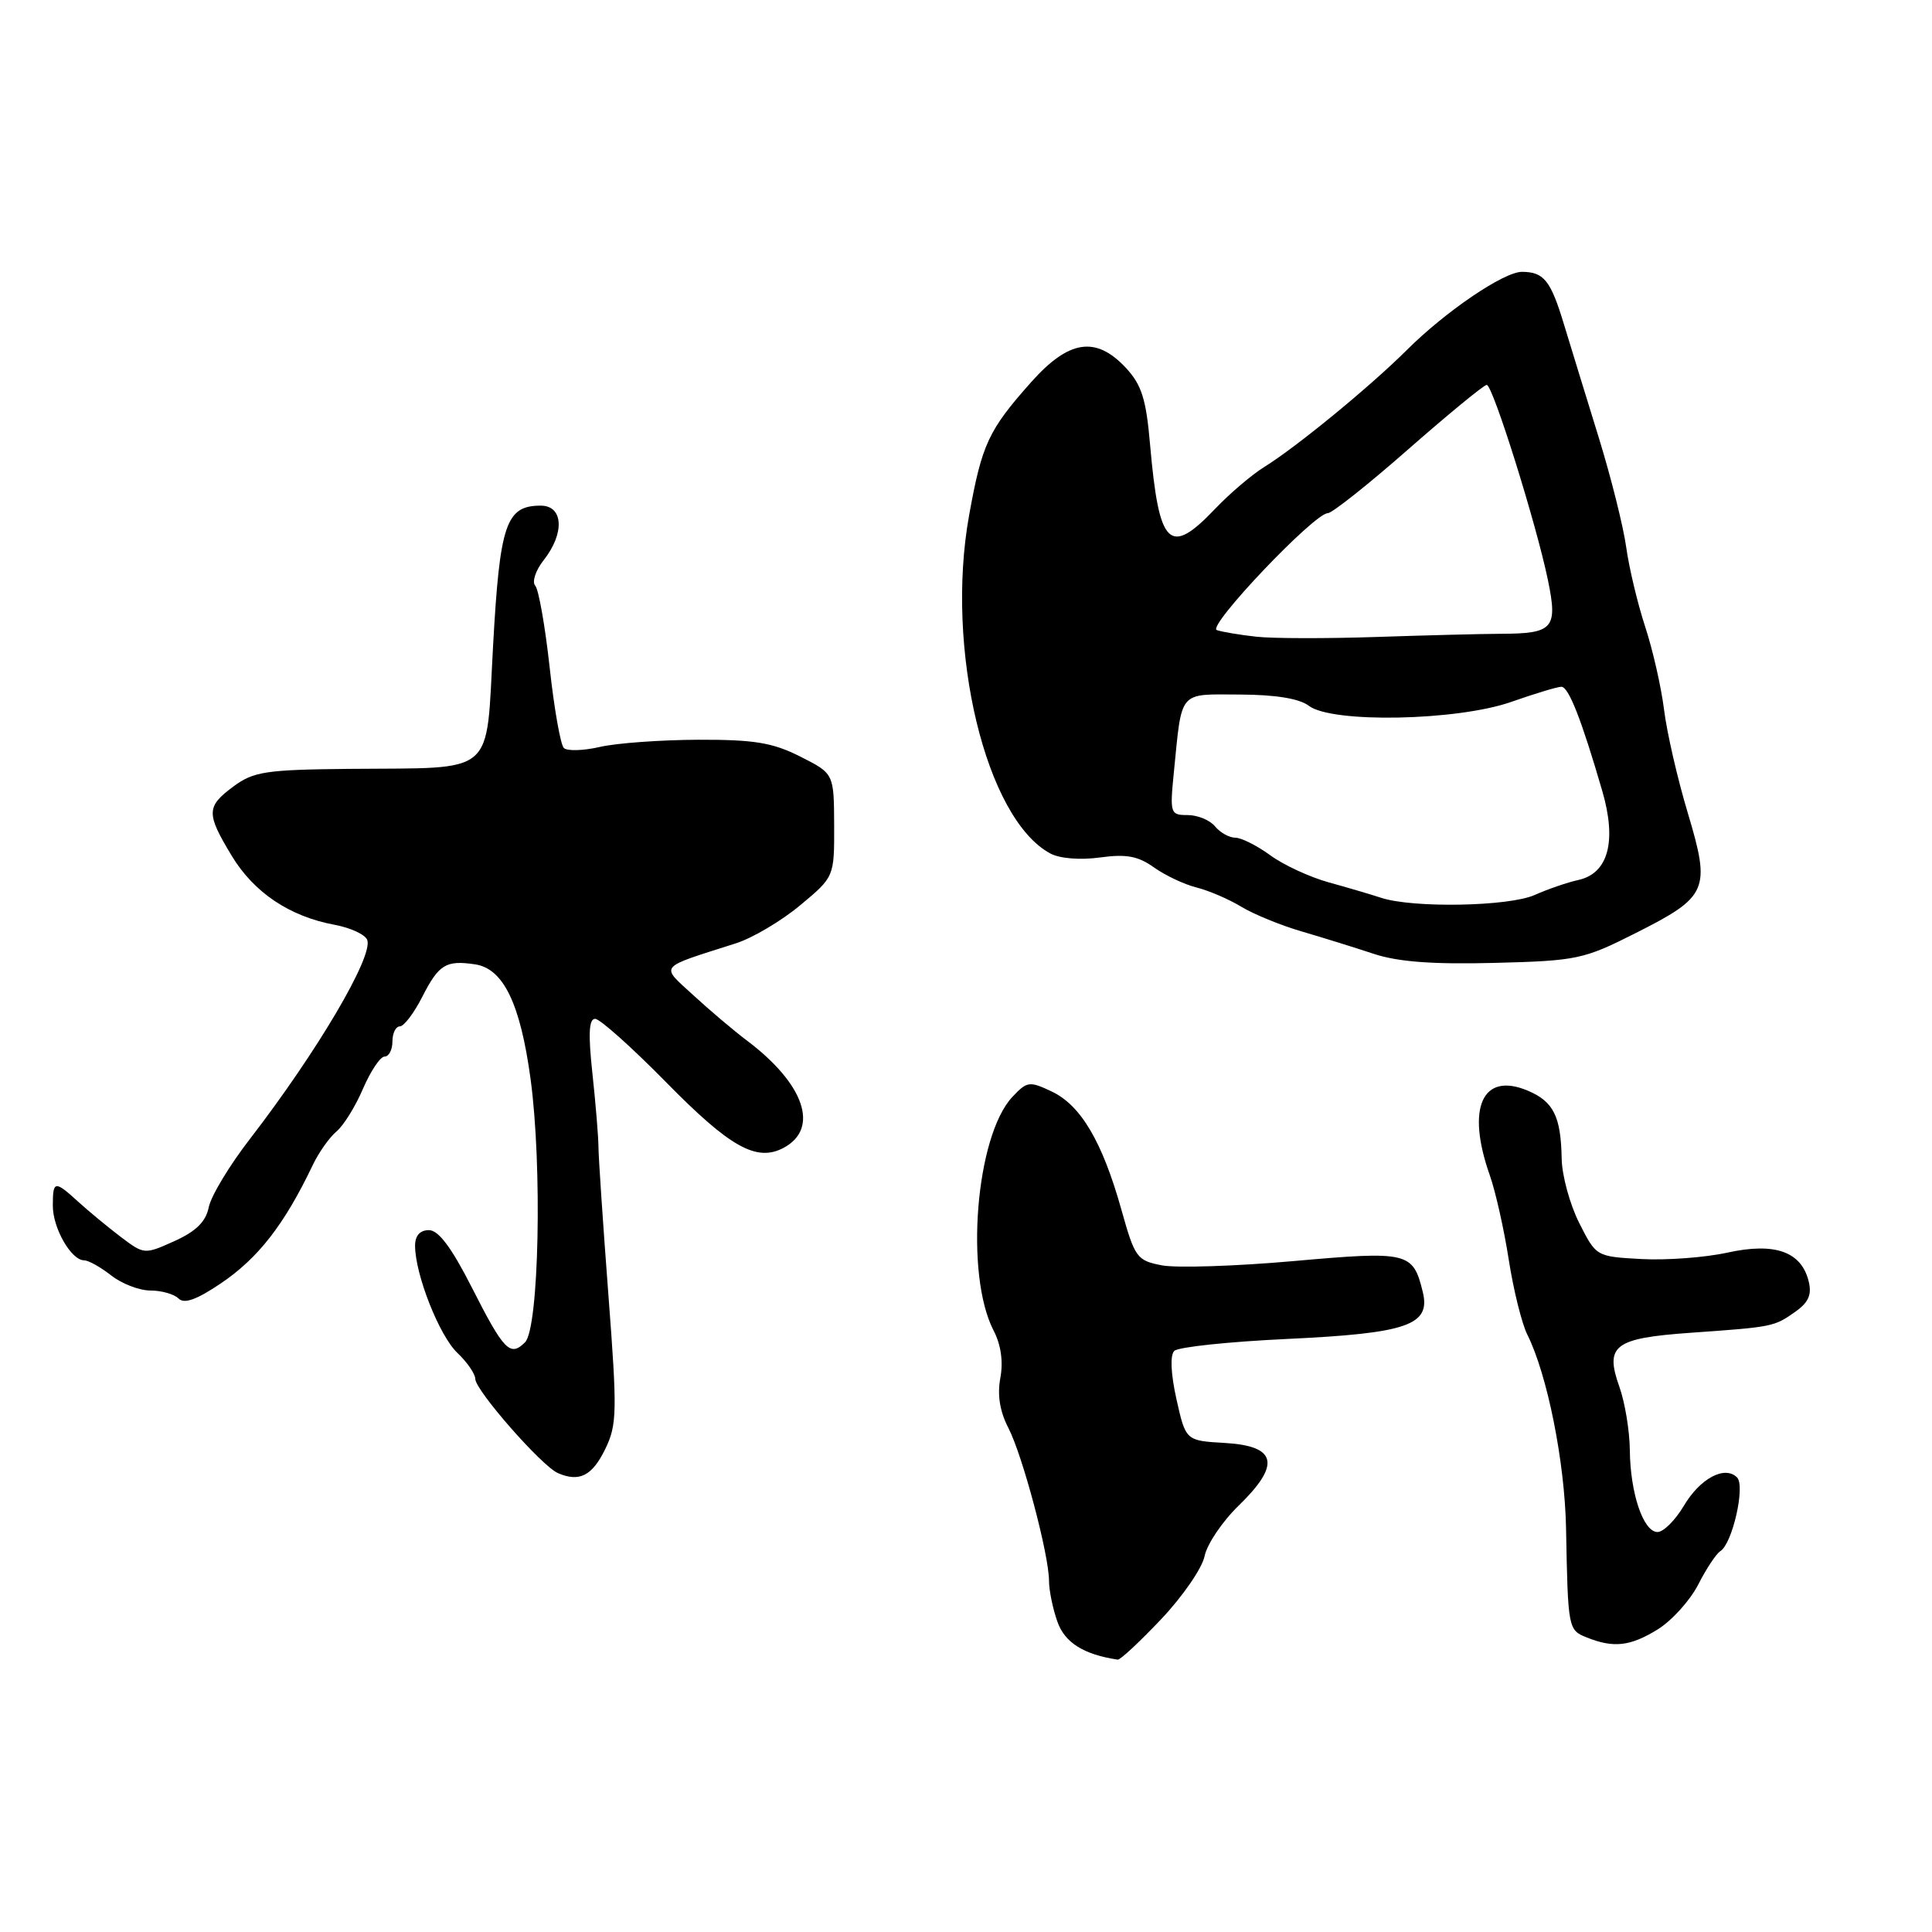 <?xml version="1.0" encoding="UTF-8" standalone="no"?>
<!DOCTYPE svg PUBLIC "-//W3C//DTD SVG 1.1//EN" "http://www.w3.org/Graphics/SVG/1.1/DTD/svg11.dtd" >
<svg xmlns="http://www.w3.org/2000/svg" xmlns:xlink="http://www.w3.org/1999/xlink" version="1.1" viewBox="0 0 256 256">
 <g >
 <path fill="currentColor"
d=" M 153.87 214.54 C 156.71 211.54 159.29 207.79 159.61 206.21 C 159.93 204.62 161.96 201.60 164.14 199.49 C 169.74 194.05 169.20 191.60 162.31 191.20 C 157.12 190.90 157.12 190.90 155.89 185.42 C 155.14 182.04 155.02 179.58 155.60 179.00 C 156.11 178.49 162.82 177.78 170.51 177.42 C 186.50 176.67 189.61 175.59 188.52 171.17 C 187.23 165.90 186.60 165.75 171.40 167.10 C 163.75 167.78 155.92 168.03 153.99 167.67 C 150.64 167.03 150.38 166.68 148.58 160.25 C 146.06 151.29 143.23 146.48 139.38 144.64 C 136.40 143.23 136.10 143.27 134.15 145.34 C 129.29 150.52 127.81 168.87 131.66 176.31 C 132.64 178.20 132.95 180.44 132.55 182.59 C 132.13 184.84 132.48 187.02 133.62 189.22 C 135.50 192.87 139.00 206.02 139.00 209.48 C 139.00 210.70 139.49 213.12 140.10 214.85 C 141.07 217.65 143.58 219.23 148.10 219.91 C 148.44 219.96 151.03 217.54 153.87 214.54 Z  M 219.66 215.90 C 221.53 214.74 223.94 212.07 225.02 209.97 C 226.09 207.86 227.42 205.86 227.96 205.53 C 229.55 204.54 231.29 196.89 230.17 195.77 C 228.54 194.14 225.26 195.90 223.11 199.54 C 221.98 201.44 220.42 203.00 219.63 203.00 C 217.75 203.00 216.01 197.86 215.96 192.10 C 215.93 189.57 215.31 185.82 214.58 183.77 C 212.62 178.28 213.88 177.32 224.00 176.60 C 234.95 175.83 235.07 175.80 237.88 173.82 C 239.66 172.56 240.10 171.54 239.65 169.75 C 238.67 165.83 235.16 164.60 228.88 165.98 C 225.92 166.63 220.80 167.01 217.50 166.83 C 211.50 166.50 211.50 166.50 209.25 162.04 C 208.01 159.58 206.97 155.76 206.93 153.54 C 206.83 147.92 205.85 145.96 202.44 144.52 C 196.42 141.98 194.25 146.79 197.40 155.71 C 198.17 157.89 199.30 162.94 199.92 166.93 C 200.54 170.92 201.65 175.39 202.38 176.85 C 205.03 182.15 207.34 193.70 207.51 202.50 C 207.76 215.85 207.79 215.98 210.25 216.97 C 213.82 218.40 216.02 218.15 219.66 215.90 Z  M 80.20 192.00 C 81.76 188.79 81.80 187.08 80.61 171.50 C 79.90 162.15 79.31 153.38 79.30 152.00 C 79.29 150.62 78.93 146.24 78.50 142.25 C 77.93 137.00 78.03 135.00 78.86 135.00 C 79.49 135.00 83.73 138.79 88.29 143.43 C 96.75 152.04 100.26 154.00 103.84 152.09 C 108.63 149.52 106.59 143.60 98.92 137.84 C 97.21 136.55 94.04 133.87 91.88 131.88 C 87.47 127.82 87.04 128.34 97.50 125.00 C 99.70 124.30 103.54 122.03 106.03 119.95 C 110.55 116.19 110.55 116.19 110.53 109.34 C 110.50 102.50 110.50 102.50 106.04 100.25 C 102.38 98.40 99.95 98.00 92.54 98.02 C 87.57 98.04 81.70 98.46 79.50 98.97 C 77.30 99.48 75.14 99.54 74.71 99.11 C 74.27 98.67 73.42 93.85 72.83 88.41 C 72.23 82.96 71.37 78.09 70.92 77.60 C 70.47 77.10 70.97 75.58 72.05 74.21 C 74.85 70.65 74.65 67.00 71.65 67.00 C 67.05 67.00 66.23 69.41 65.34 85.49 C 64.35 103.10 66.00 101.69 46.21 101.88 C 35.24 101.99 33.60 102.24 30.96 104.19 C 27.32 106.88 27.30 107.76 30.70 113.39 C 33.64 118.26 38.36 121.43 44.33 122.54 C 46.44 122.93 48.38 123.83 48.66 124.54 C 49.49 126.71 42.02 139.37 33.13 150.90 C 30.41 154.41 27.95 158.49 27.66 159.97 C 27.27 161.88 25.99 163.15 23.12 164.45 C 19.14 166.24 19.10 166.24 15.98 163.88 C 14.26 162.57 11.74 160.49 10.38 159.25 C 7.23 156.38 7.00 156.42 7.00 159.78 C 7.00 162.75 9.44 167.00 11.15 167.00 C 11.72 167.00 13.33 167.90 14.73 169.00 C 16.13 170.10 18.47 171.00 19.93 171.00 C 21.40 171.00 23.08 171.48 23.66 172.06 C 24.41 172.81 26.05 172.22 29.24 170.07 C 34.22 166.71 37.67 162.27 41.42 154.42 C 42.22 152.73 43.65 150.71 44.58 149.93 C 45.51 149.16 47.10 146.61 48.10 144.26 C 49.11 141.92 50.39 140.00 50.96 140.00 C 51.53 140.00 52.00 139.10 52.00 138.00 C 52.00 136.90 52.44 136.00 52.98 136.00 C 53.52 136.00 54.86 134.24 55.95 132.09 C 58.15 127.78 59.08 127.21 62.94 127.78 C 66.69 128.33 68.94 132.95 70.30 142.95 C 71.87 154.48 71.42 176.01 69.57 177.86 C 67.60 179.83 66.77 178.98 62.49 170.54 C 59.82 165.29 58.10 163.00 56.83 163.00 C 55.65 163.00 55.00 163.73 55.00 165.06 C 55.00 168.86 58.21 176.99 60.60 179.26 C 61.90 180.49 62.97 182.05 62.98 182.72 C 63.00 184.24 71.78 194.26 73.92 195.19 C 76.76 196.43 78.47 195.56 80.20 192.00 Z  M 216.71 123.65 C 226.33 118.80 226.70 117.94 223.64 107.72 C 222.28 103.20 220.86 97.03 220.49 94.00 C 220.11 90.97 218.98 86.03 217.98 83.00 C 216.99 79.97 215.86 75.25 215.48 72.50 C 215.10 69.75 213.46 63.23 211.85 58.00 C 210.23 52.77 208.16 46.02 207.24 43.00 C 205.47 37.15 204.58 36.04 201.68 36.02 C 199.29 36.00 191.55 41.25 186.39 46.40 C 181.54 51.23 171.76 59.26 167.50 61.89 C 165.85 62.92 162.95 65.39 161.05 67.38 C 154.95 73.80 153.58 72.46 152.39 58.91 C 151.87 52.87 151.27 50.99 149.19 48.75 C 145.21 44.48 141.63 45.02 136.63 50.64 C 130.97 57.00 130.11 58.85 128.41 68.29 C 125.21 86.01 130.62 108.52 139.19 113.10 C 140.43 113.76 143.14 113.98 145.75 113.62 C 149.23 113.14 150.80 113.43 152.91 114.94 C 154.40 116.00 156.94 117.20 158.56 117.60 C 160.18 118.01 162.84 119.15 164.48 120.15 C 166.12 121.14 169.72 122.62 172.48 123.42 C 175.24 124.23 179.53 125.56 182.00 126.38 C 185.22 127.45 189.78 127.80 198.00 127.59 C 208.96 127.31 209.84 127.12 216.71 123.65 Z  M 183.00 118.96 C 181.62 118.51 178.47 117.58 176.00 116.90 C 173.53 116.21 170.07 114.61 168.32 113.33 C 166.57 112.05 164.48 111.00 163.69 111.00 C 162.89 111.00 161.68 110.33 161.00 109.50 C 160.32 108.67 158.68 108.00 157.37 108.00 C 155.06 108.00 155.00 107.80 155.55 102.25 C 156.64 91.36 156.09 92.00 164.27 92.03 C 169.04 92.05 172.16 92.56 173.44 93.53 C 176.51 95.85 193.09 95.52 200.26 93.00 C 203.39 91.90 206.37 91.00 206.89 91.00 C 207.85 91.00 209.55 95.32 212.31 104.81 C 214.25 111.48 213.11 115.72 209.15 116.60 C 207.69 116.92 205.08 117.82 203.35 118.59 C 199.93 120.12 187.20 120.35 183.00 118.96 Z  M 166.50 84.37 C 164.30 84.13 161.93 83.73 161.23 83.49 C 159.88 83.02 174.14 68.00 175.94 68.00 C 176.50 68.00 181.32 64.18 186.64 59.50 C 191.97 54.83 196.63 51.00 197.00 51.00 C 197.80 51.00 203.55 69.34 205.11 76.87 C 206.43 83.26 205.82 83.96 198.91 83.98 C 196.38 83.99 188.96 84.18 182.41 84.40 C 175.86 84.62 168.70 84.61 166.50 84.37 Z "/>
</g>
</svg>